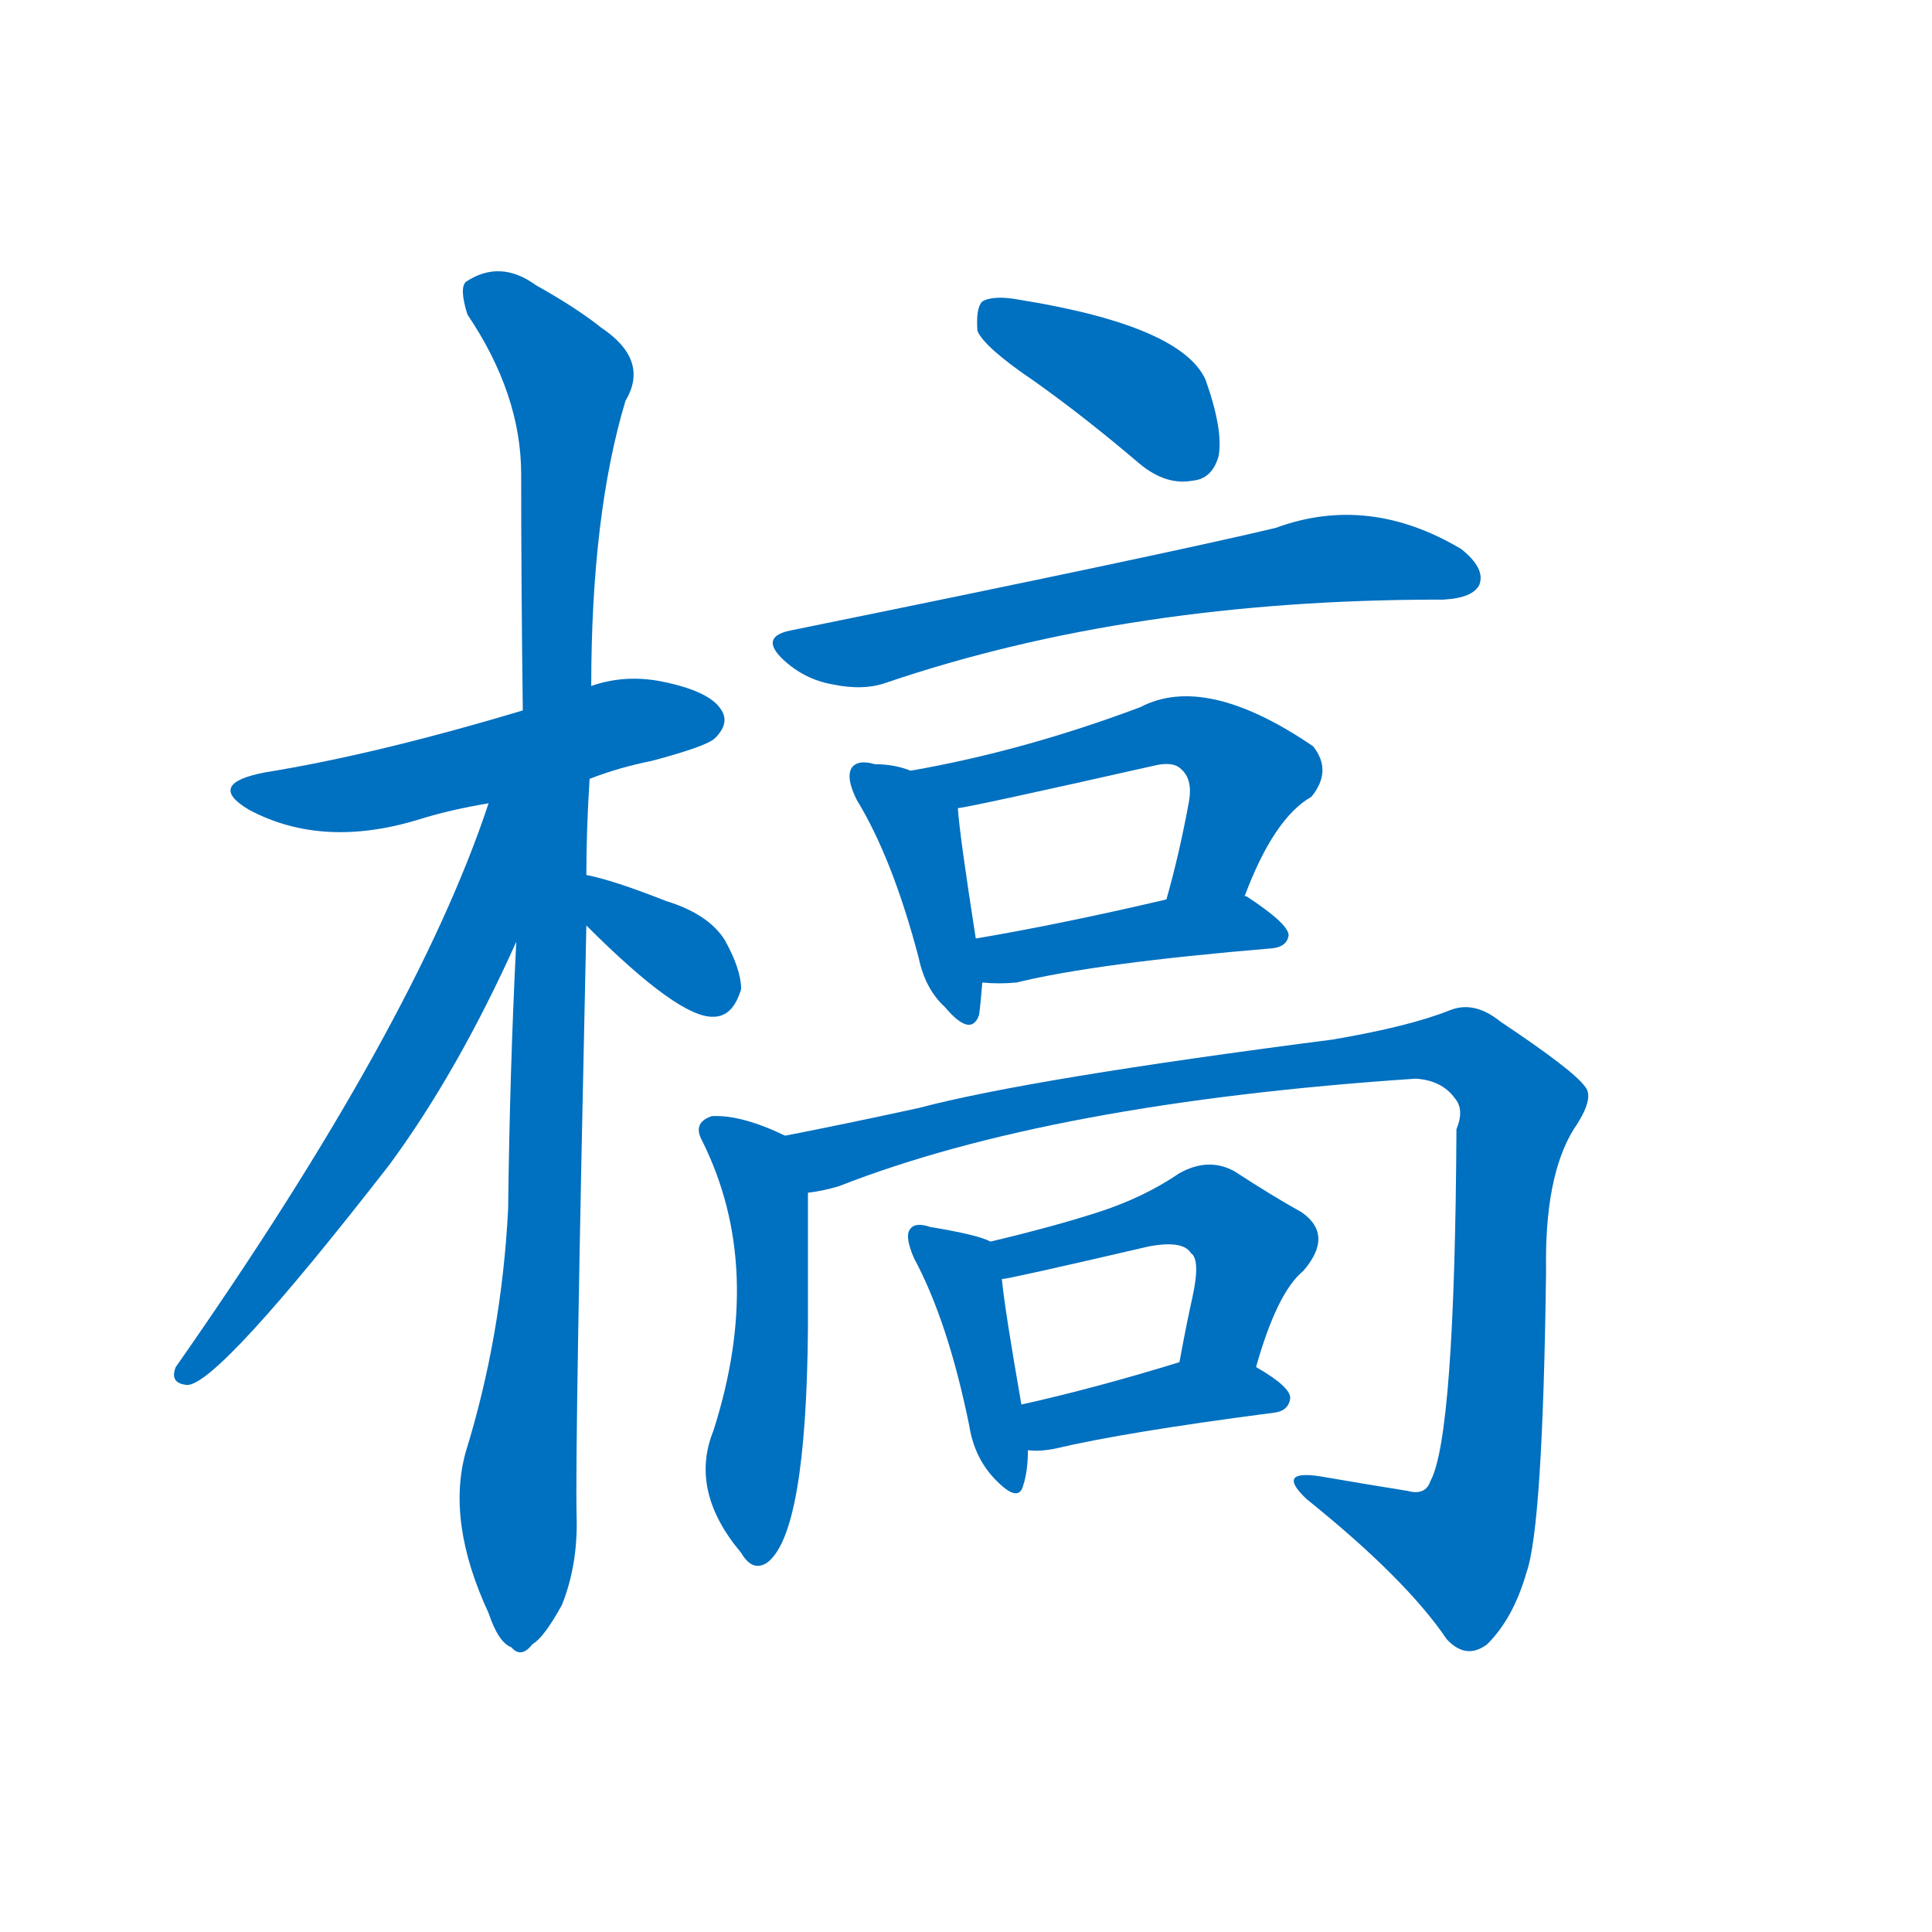 <svg width='83' height='83' >
                                <g transform="translate(3, 70) scale(0.07, -0.07)">
                                    <!-- 先将完整的字以灰色字体绘制完成，层级位于下面 -->
                                                                        <path d="M 319 522 Q 337 529 357 533 Q 391 542 396 547 Q 405 556 400 564 Q 393 576 362 582 Q 340 586 320 579 L 278 564 Q 188 537 120 526 Q 83 519 110 503 Q 155 479 214 497 Q 233 503 257 507 L 319 522 Z" style="fill: #0070C0;"></path>
                                                                        <path d="M 317 463 Q 317 491 319 522 L 320 579 Q 320 684 341 754 Q 356 779 326 799 Q 311 811 286 825 Q 264 841 243 827 Q 239 823 244 807 Q 277 758 277 709 Q 277 642 278 564 L 274 422 Q 270 343 269 258 Q 265 180 243 109 Q 231 66 257 10 Q 263 -8 271 -11 Q 277 -18 284 -9 Q 291 -5 302 15 Q 312 40 311 70 Q 310 113 317 432 L 317 463 Z" style="fill: #0070C0;"></path>
                                                                        <path d="M 257 507 Q 212 371 65 161 Q 61 151 72 150 Q 91 150 196 285 Q 238 342 274 422 C 326 536 267 535 257 507 Z" style="fill: #0070C0;"></path>
                                                                        <path d="M 317 432 Q 374 375 395 376 Q 407 376 412 393 Q 412 405 402 423 Q 392 439 366 447 Q 333 460 317 463 C 288 469 296 453 317 432 Z" style="fill: #0070C0;"></path>
                                                                        <path d="M 592 766 Q 623 744 657 715 Q 673 702 689 705 Q 701 706 705 720 Q 708 736 697 767 Q 682 800 583 816 Q 567 819 560 815 Q 556 811 557 797 Q 561 787 592 766 Z" style="fill: #0070C0;"></path>
                                                                        <path d="M 442 613 Q 423 609 438 595 Q 451 583 468 580 Q 487 576 501 581 Q 651 632 841 632 L 843 632 Q 861 633 865 641 Q 869 651 854 663 Q 797 697 740 676 Q 673 660 442 613 Z" style="fill: #0070C0;"></path>
                                                                        <path d="M 516 527 Q 506 531 494 531 Q 484 534 480 529 Q 476 523 483 509 Q 505 473 521 412 Q 525 393 537 382 Q 553 363 558 377 Q 559 384 560 397 L 556 424 Q 546 488 545 504 C 544 518 544 518 516 527 Z" style="fill: #0070C0;"></path>
                                                                        <path d="M 721 450 Q 739 498 762 511 Q 775 527 763 542 Q 697 587 657 566 Q 585 539 516 527 C 486 522 515 499 545 504 Q 554 505 665 530 Q 677 533 682 528 Q 689 522 687 509 Q 681 476 673 448 C 665 419 710 422 721 450 Z" style="fill: #0070C0;"></path>
                                                                        <path d="M 560 397 Q 570 396 581 397 Q 630 409 738 418 Q 747 419 748 426 Q 748 433 722 450 L 721 450 L 673 448 Q 609 433 556 424 C 526 419 530 399 560 397 Z" style="fill: #0070C0;"></path>
                                                                        <path d="M 439 303 Q 412 316 394 315 Q 382 311 388 300 Q 427 222 395 122 Q 380 85 412 47 Q 419 35 428 41 Q 452 59 453 185 Q 453 246 453 268 C 453 297 453 297 439 303 Z" style="fill: #0070C0;"></path>
                                                                        <path d="M 453 268 Q 462 269 472 272 Q 602 323 826 338 Q 842 337 850 326 Q 856 319 851 307 Q 850 118 835 91 Q 832 82 821 85 Q 796 89 767 94 Q 740 98 759 80 Q 820 31 845 -6 Q 857 -19 870 -9 Q 886 7 894 35 Q 904 63 906 220 Q 905 278 923 307 Q 936 326 930 333 Q 923 343 878 373 Q 862 386 847 380 Q 822 370 775 362 Q 589 338 521 320 Q 475 310 439 303 C 410 297 424 261 453 268 Z" style="fill: #0070C0;"></path>
                                                                        <path d="M 565 238 Q 558 242 528 247 Q 519 250 516 246 Q 512 242 518 228 Q 539 189 552 125 Q 555 106 567 93 Q 582 77 585 88 Q 588 97 588 110 L 584 138 Q 574 195 572 215 C 570 236 570 236 565 238 Z" style="fill: #0070C0;"></path>
                                                                        <path d="M 728 161 Q 741 207 757 220 Q 776 242 756 256 Q 738 266 715 281 Q 699 290 681 280 Q 659 265 631 256 Q 603 247 565 238 C 536 231 542 210 572 215 Q 576 215 662 235 Q 683 239 688 231 Q 694 227 689 204 Q 685 186 681 164 C 676 135 719 132 728 161 Z" style="fill: #0070C0;"></path>
                                                                        <path d="M 588 110 Q 595 109 605 111 Q 647 121 739 133 Q 748 134 749 142 Q 749 149 728 161 C 709 172 709 172 681 164 Q 629 148 584 138 C 555 131 558 112 588 110 Z" style="fill: #0070C0;"></path>
                                    
                                    
                                                                                                                                                                                                                                                                                                                                                                                                                                                                                                                                                                                                                                                                                                                                                                                                                                                                                                                                                                                                                                                                                                                                                                                    </g>
                            </svg>
